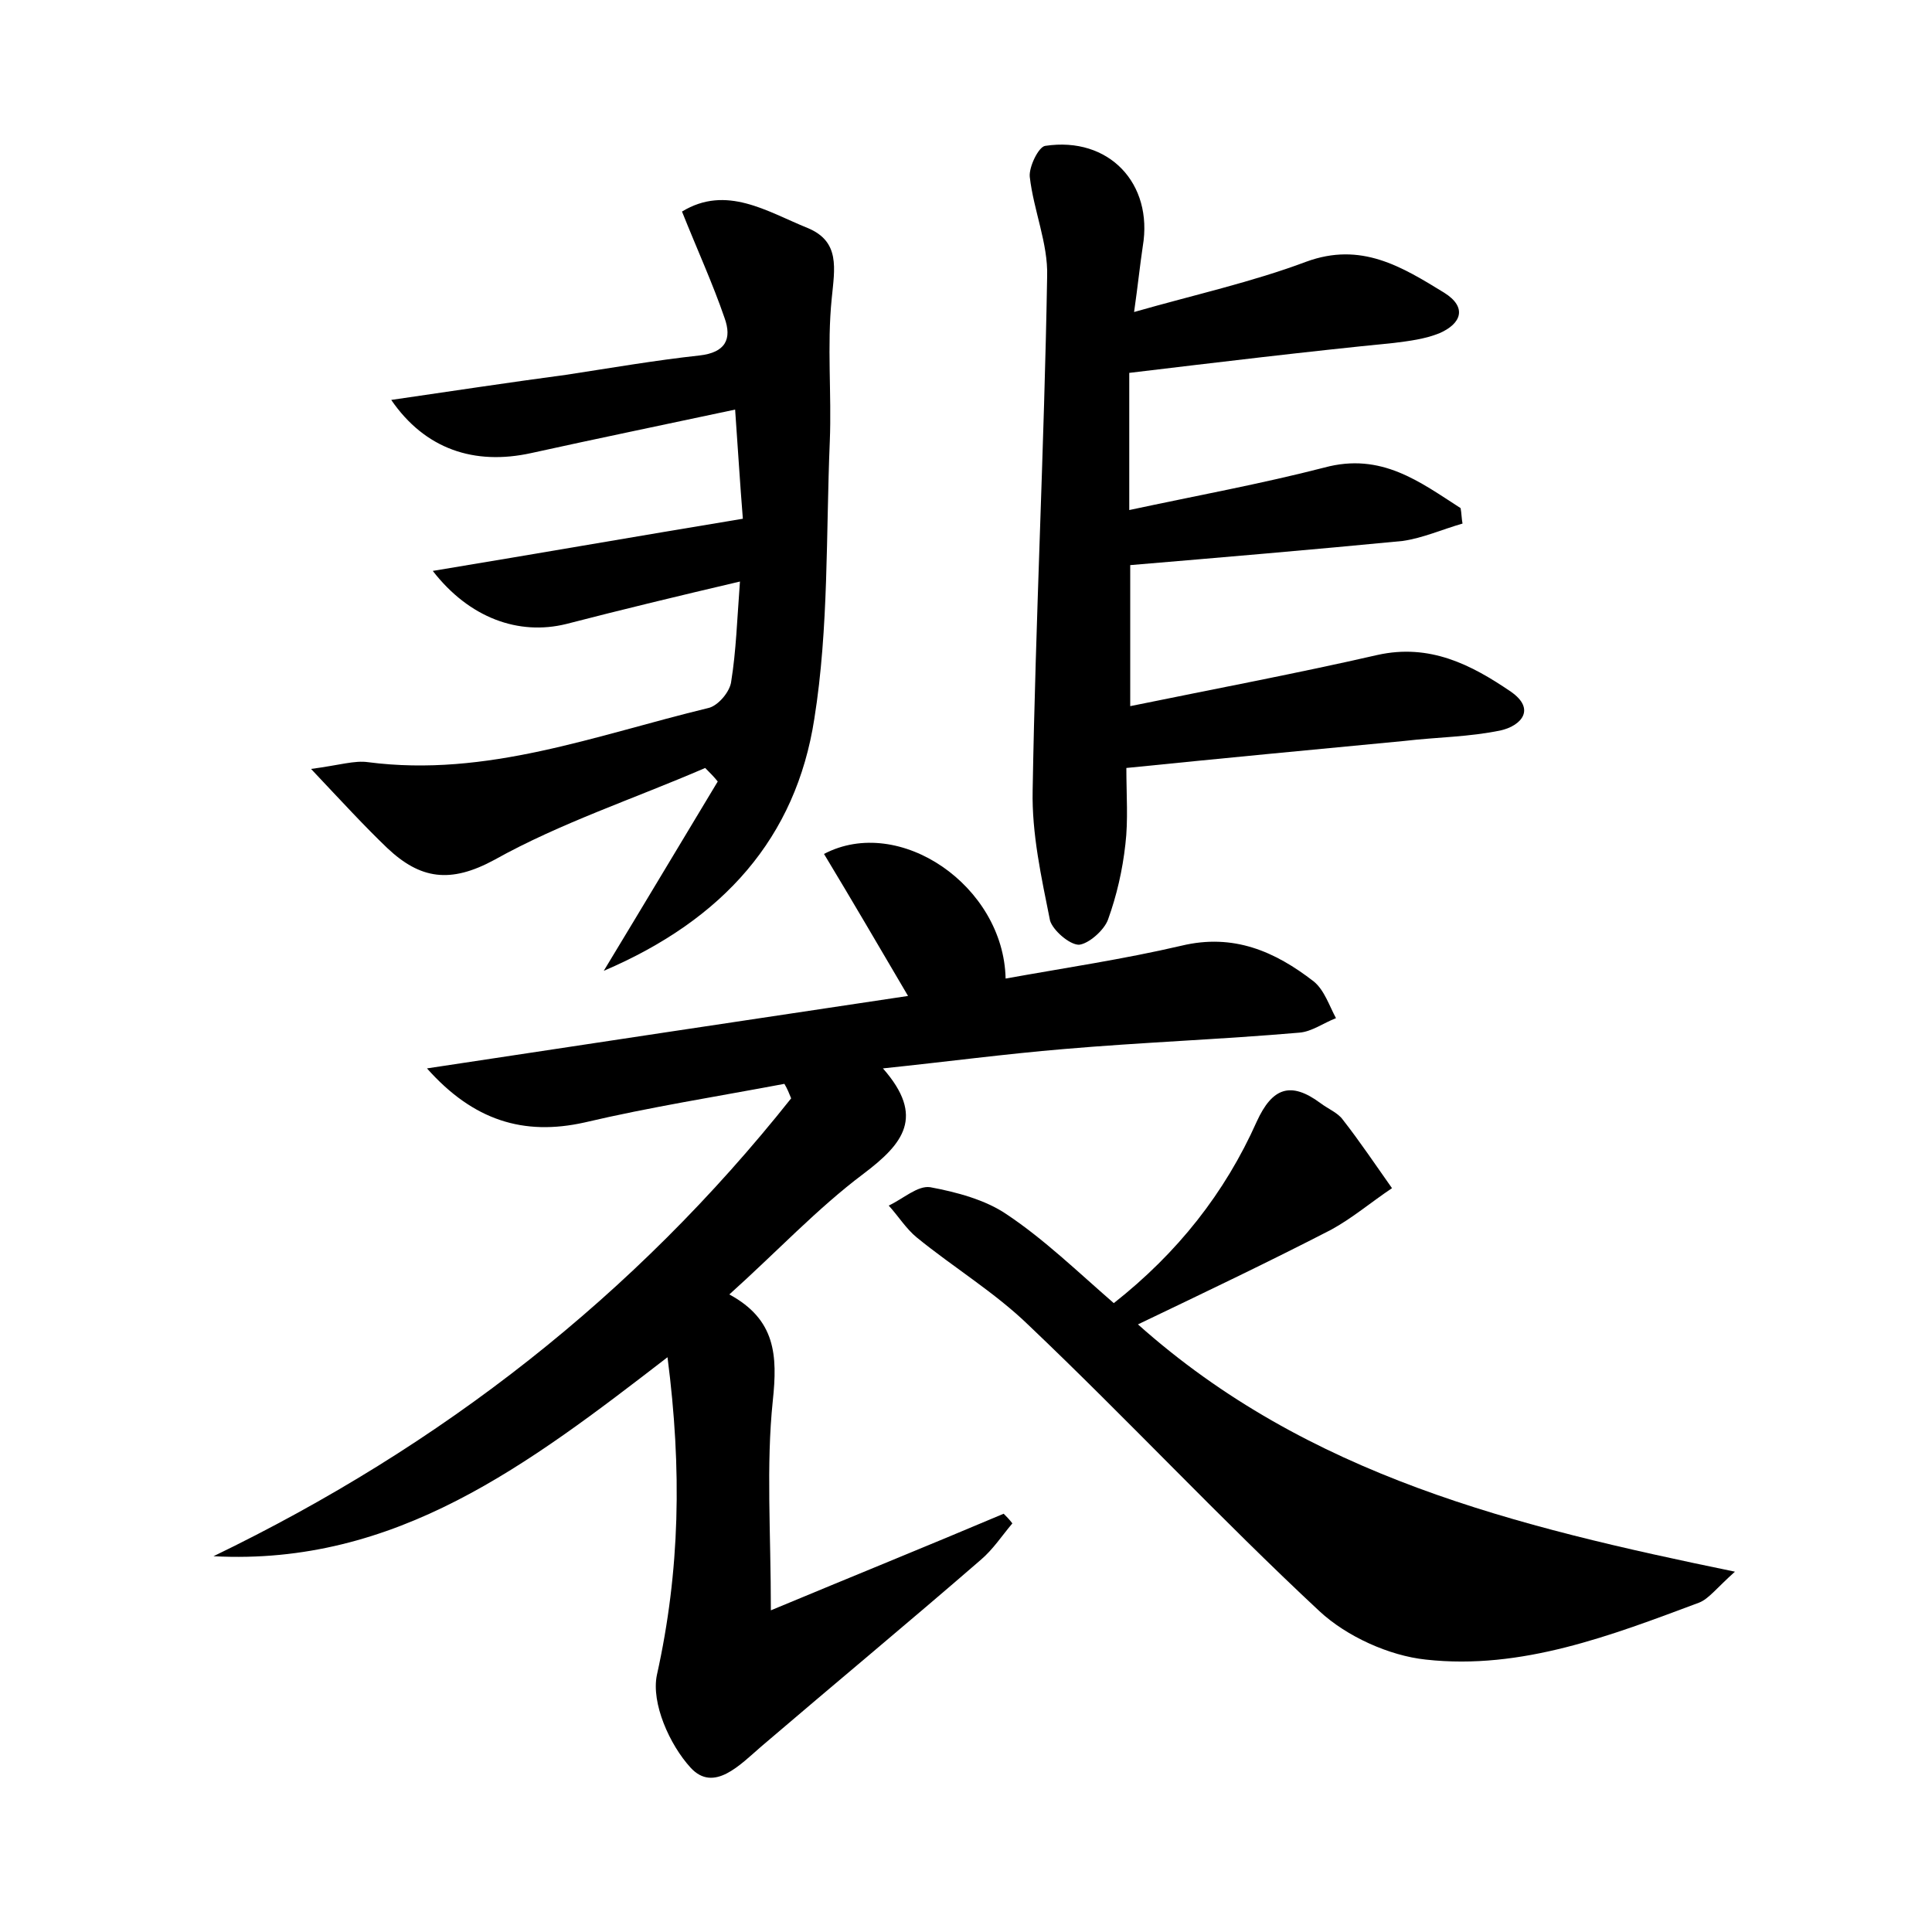 <?xml version="1.0" encoding="utf-8"?>
<!-- Generator: Adobe Illustrator 22.0.0, SVG Export Plug-In . SVG Version: 6.00 Build 0)  -->
<svg version="1.1" id="图层_1" xmlns="http://www.w3.org/2000/svg" xmlns:xlink="http://www.w3.org/1999/xlink" x="0px" y="0px"
	 viewBox="0 0 200 200" style="enable-background:new 0 0 200 200;" xml:space="preserve">
<style type="text/css">
	.st0{fill:#FFFFFF;}
</style>
<g>
	
	<path d="M69.1,140.5c-14.4,11.1-28.1,21.6-47,20.6c23.6-11.4,43.6-27,59.8-47.4c-0.2-0.5-0.4-1-0.7-1.5c-6.9,1.3-13.9,2.4-20.7,4
		c-6.3,1.4-11.5-0.2-16.3-5.6c16.5-2.5,33.1-5,49.8-7.5c-3-5.1-5.8-9.9-8.7-14.7c7.8-4.1,18.6,3.3,18.8,12.9
		c6.1-1.1,12.2-2,18.2-3.4c5.4-1.3,9.7,0.6,13.7,3.7c1.1,0.9,1.6,2.5,2.3,3.8c-1.3,0.5-2.5,1.4-3.8,1.5c-8.1,0.7-16.3,1-24.4,1.7
		c-6,0.5-12,1.3-18.7,2c4.4,5,2.1,7.8-2,10.9c-4.8,3.6-9,8.1-13.9,12.5c4.8,2.6,5,6.3,4.5,11c-0.7,6.7-0.2,13.6-0.2,21.7
		c8.4-3.5,16.3-6.7,24.1-10c0.3,0.3,0.6,0.6,0.9,1c-1.1,1.3-2,2.7-3.3,3.8c-7.5,6.5-15.1,12.8-22.7,19.3c-2.2,1.9-4.9,4.8-7.3,2.2
		c-2.2-2.4-4.1-6.7-3.5-9.6C70.4,162.6,70.6,152.1,69.1,140.5z"/>
	<path d="M116.9,38.6c0,4.9,0,9,0,14.2c7-1.5,13.6-2.7,20.2-4.4c5.9-1.6,9.9,1.5,14.1,4.2c0.1,0.5,0.1,1.1,0.2,1.6
		c-2.1,0.6-4.1,1.5-6.2,1.8c-9.3,0.9-18.7,1.7-28.2,2.5c0,5,0,9.4,0,14.6c8.8-1.8,17.3-3.4,25.6-5.3c5.4-1.2,9.7,1,13.8,3.8
		c2.6,1.8,1.1,3.5-1,4c-3.3,0.7-6.6,0.7-10,1.1c-9.5,0.9-18.9,1.8-28.8,2.8c0,2.8,0.2,5.4-0.1,7.9c-0.3,2.7-0.9,5.3-1.8,7.8
		c-0.4,1.1-2,2.5-3,2.6c-1,0-2.7-1.5-3-2.5c-0.9-4.5-1.9-9-1.8-13.5c0.3-17.7,1.2-35.5,1.5-53.2c0.1-3.4-1.4-6.8-1.8-10.3
		c-0.1-1,0.9-3.1,1.6-3.2c6.6-1,11.2,3.9,10.1,10.4c-0.3,2-0.5,4-0.9,6.8c6.3-1.8,12.2-3.1,17.8-5.2c5.7-2.1,9.9,0.5,14.3,3.2
		c2.4,1.5,1.8,3.2-0.5,4.2c-1.5,0.6-3.1,0.8-4.7,1C135.2,36.4,126.1,37.5,116.9,38.6z"/>
	<path d="M44.8,59.1c10.9-1.8,21.2-3.6,32.1-5.4c-0.3-3.7-0.5-7.1-0.8-11.3c-7.5,1.6-14.3,3-21.1,4.5c-5.9,1.3-11-0.4-14.5-5.5
		c6.2-0.9,12.1-1.8,18.1-2.6c4.6-0.7,9.2-1.5,13.8-2c2.7-0.3,3.4-1.7,2.6-3.9c-1.2-3.5-2.8-7-4.4-11c4.6-2.8,8.8,0,13,1.7
		c3.4,1.4,2.8,4.2,2.5,7.3c-0.5,4.9,0,9.9-0.2,14.8c-0.4,9.6-0.1,19.3-1.6,28.7c-1.9,12.3-9.4,20.8-21.8,26.1
		c4.3-7.1,8-13.3,11.8-19.6c-0.4-0.5-0.8-0.9-1.3-1.4C65.6,82.7,58,85.2,51.2,89c-4.6,2.5-7.7,2-11.1-1.2c-2.4-2.3-4.6-4.7-7.9-8.2
		c3-0.4,4.5-0.9,5.9-0.7c12.3,1.6,23.6-2.8,35.2-5.6c1-0.2,2.3-1.7,2.4-2.8c0.5-3.1,0.6-6.3,0.9-10.3c-6.4,1.5-12.2,2.9-18,4.4
		C53.7,65.8,48.6,64,44.8,59.1z"/>
	<path d="M115.3,134.9c6.6-5.2,11.5-11.4,14.8-18.8c1.6-3.5,3.5-4.2,6.6-1.9c0.8,0.6,1.8,1,2.3,1.7c1.8,2.3,3.4,4.7,5.1,7.1
		c-2.1,1.4-4.1,3.1-6.3,4.3c-6.4,3.3-12.9,6.4-20,9.8c17.6,15.7,39,20.9,61.8,25.6c-1.9,1.7-2.7,2.8-3.7,3.2
		c-9.1,3.4-18.4,7-28.3,5.9c-3.8-0.4-8.2-2.4-11-5c-10.3-9.6-19.9-19.9-30.1-29.6c-3.5-3.4-7.8-6-11.6-9.1c-1.1-0.9-1.9-2.2-2.9-3.3
		c1.5-0.7,3-2.1,4.3-1.9c2.7,0.5,5.7,1.3,7.9,2.8C108.1,128.3,111.5,131.6,115.3,134.9z"/>
</g>
</svg>
